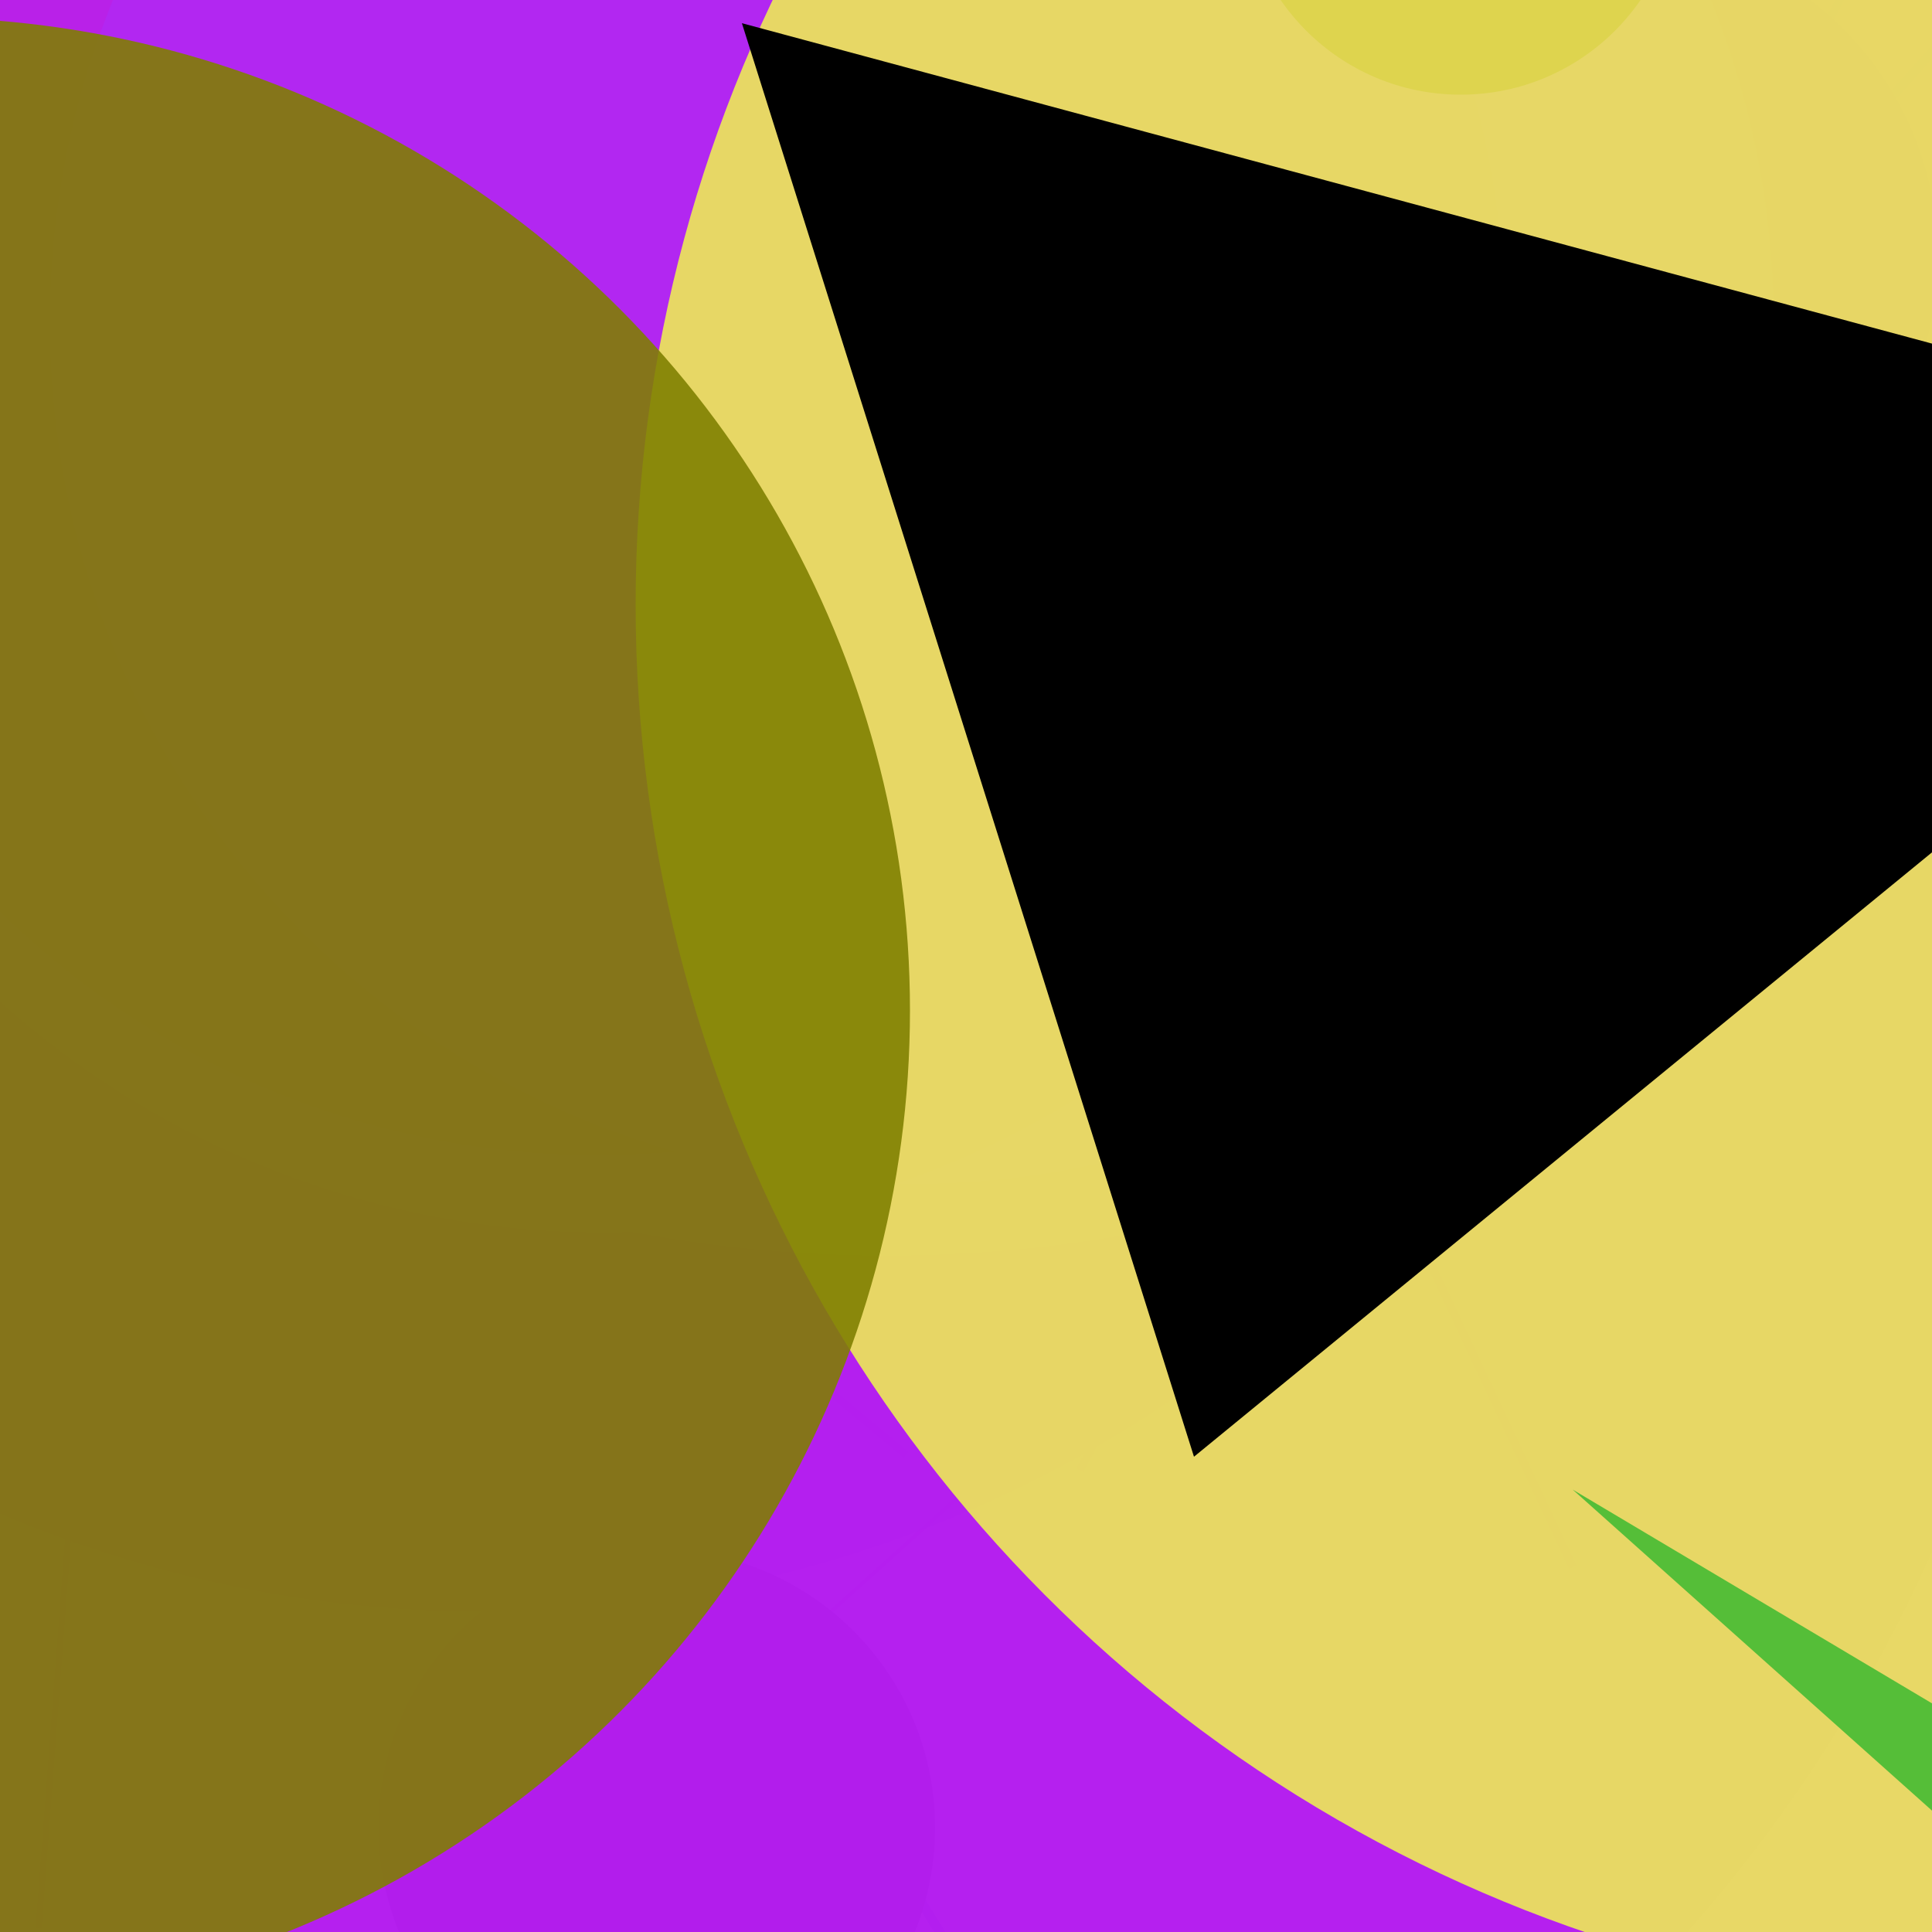 <svg version="1.1" width="1000" height="1000" xmlns="http://www.w3.org/2000/svg" style="background-color:rgb(138,122,139)"><line stroke="#f13" stroke-width="4" opacity="0.887" x1="52" y1="563" x2="450" y2="415" /><line stroke="rgba(95,30,42,0.56)" stroke-width="4" opacity="0.887" x1="469" y1="753" x2="181" y2="514" /><line stroke="#f00" stroke-width="2" opacity="0.887" x1="879" y1="43" x2="466" y2="570" /><line stroke="rgba(71,89,42,0.377)" stroke-width="2" opacity="0.887" x1="685" y1="606" x2="539" y2="705" /><line stroke="SaddleBrown" stroke-width="3" opacity="0.887" x1="53" y1="338" x2="370" y2="720" /><line stroke="#31e9c5" stroke-width="1" opacity="0.887" x1="-62" y1="-5" x2="308" y2="-98" /><line stroke="#d6f" stroke-width="2" opacity="0.887" x1="740" y1="555" x2="165" y2="1073" /><line stroke="rgba(35,223,9,0.221)" stroke-width="2" opacity="0.887" x1="170" y1="937" x2="729" y2="719" /><line stroke="Azure" stroke-width="4" opacity="0.887" x1="1011" y1="510" x2="937" y2="477" /><line stroke="0xe60ad8" stroke-width="2" opacity="0.887" x1="802" y1="207" x2="245" y2="808" /><line stroke="rgb(222,8,164)" stroke-width="4" opacity="0.887" x1="680" y1="470" x2="493" y2="595" /><line stroke="SteelBlue" stroke-width="4" opacity="0.887" x1="963" y1="-21" x2="559" y2="761" /><line stroke="Green" stroke-width="3" opacity="0.887" x1="20" y1="998" x2="56" y2="521" /><line stroke="#638" stroke-width="3" opacity="0.887" x1="133" y1="638" x2="475" y2="672" /><line stroke="#c1d" stroke-width="1" opacity="0.887" x1="196" y1="144" x2="105" y2="195" /><line stroke="Purple" stroke-width="4" opacity="0.887" x1="818" y1="124" x2="213" y2="795" /><line stroke="#06f" stroke-width="5" opacity="0.887" x1="500" y1="1022" x2="148" y2="452" /><line stroke="rgb(111,62,132)" stroke-width="2" opacity="0.887" x1="-31" y1="861" x2="-15" y2="294" /><line stroke="rgba(246,84,190,0.62)" stroke-width="3" opacity="0.887" x1="417" y1="691" x2="517" y2="668" /><line stroke="rgb(118,19,134)" stroke-width="4" opacity="0.887" x1="814" y1="811" x2="409" y2="-53" /><line stroke="#c82" stroke-width="5" opacity="0.887" x1="683" y1="-31" x2="466" y2="157" /><line stroke="rgba(132,145,226,0.679)" stroke-width="5" opacity="0.887" x1="1008" y1="18" x2="615" y2="457" /><circle cx="249" cy="196" r="638" opacity="0.887" fill="#967ffc"/><circle cx="340" cy="946" r="144" opacity="0.887" fill="0xdd4fc9"/><circle cx="300" cy="492" r="766" opacity="0.887" fill="MediumPurple"/><circle cx="836" cy="133" r="167" opacity="0.887" fill="#2d06b8"/><circle cx="309" cy="156" r="442" opacity="0.887" fill="#050"/><circle cx="459" cy="-65" r="715" opacity="0.887" fill="rgb(206,128,220)"/><circle cx="312" cy="171" r="467" opacity="0.887" fill="rgba(214,160,49,0.31)"/><circle cx="472" cy="167" r="446" opacity="0.887" fill="rgb(124,194,247)"/><circle cx="374" cy="592" r="891" opacity="0.887" fill="rgb(185,21,242)"/><circle cx="756" cy="-64" r="113" opacity="0.887" fill="rgb(89,4,5)"/><circle cx="1055" cy="313" r="726" opacity="0.887" fill="#ee5"/><circle cx="-43" cy="523" r="514" opacity="0.887" fill="Olive"/><polygon fill="0x2b8fc1" points="384,12 618,754 1242,243" opacity="0.887"/> <polygon fill="#4b3" points="814,771 1404,1122 1846,1693" opacity="0.887"/> </svg>